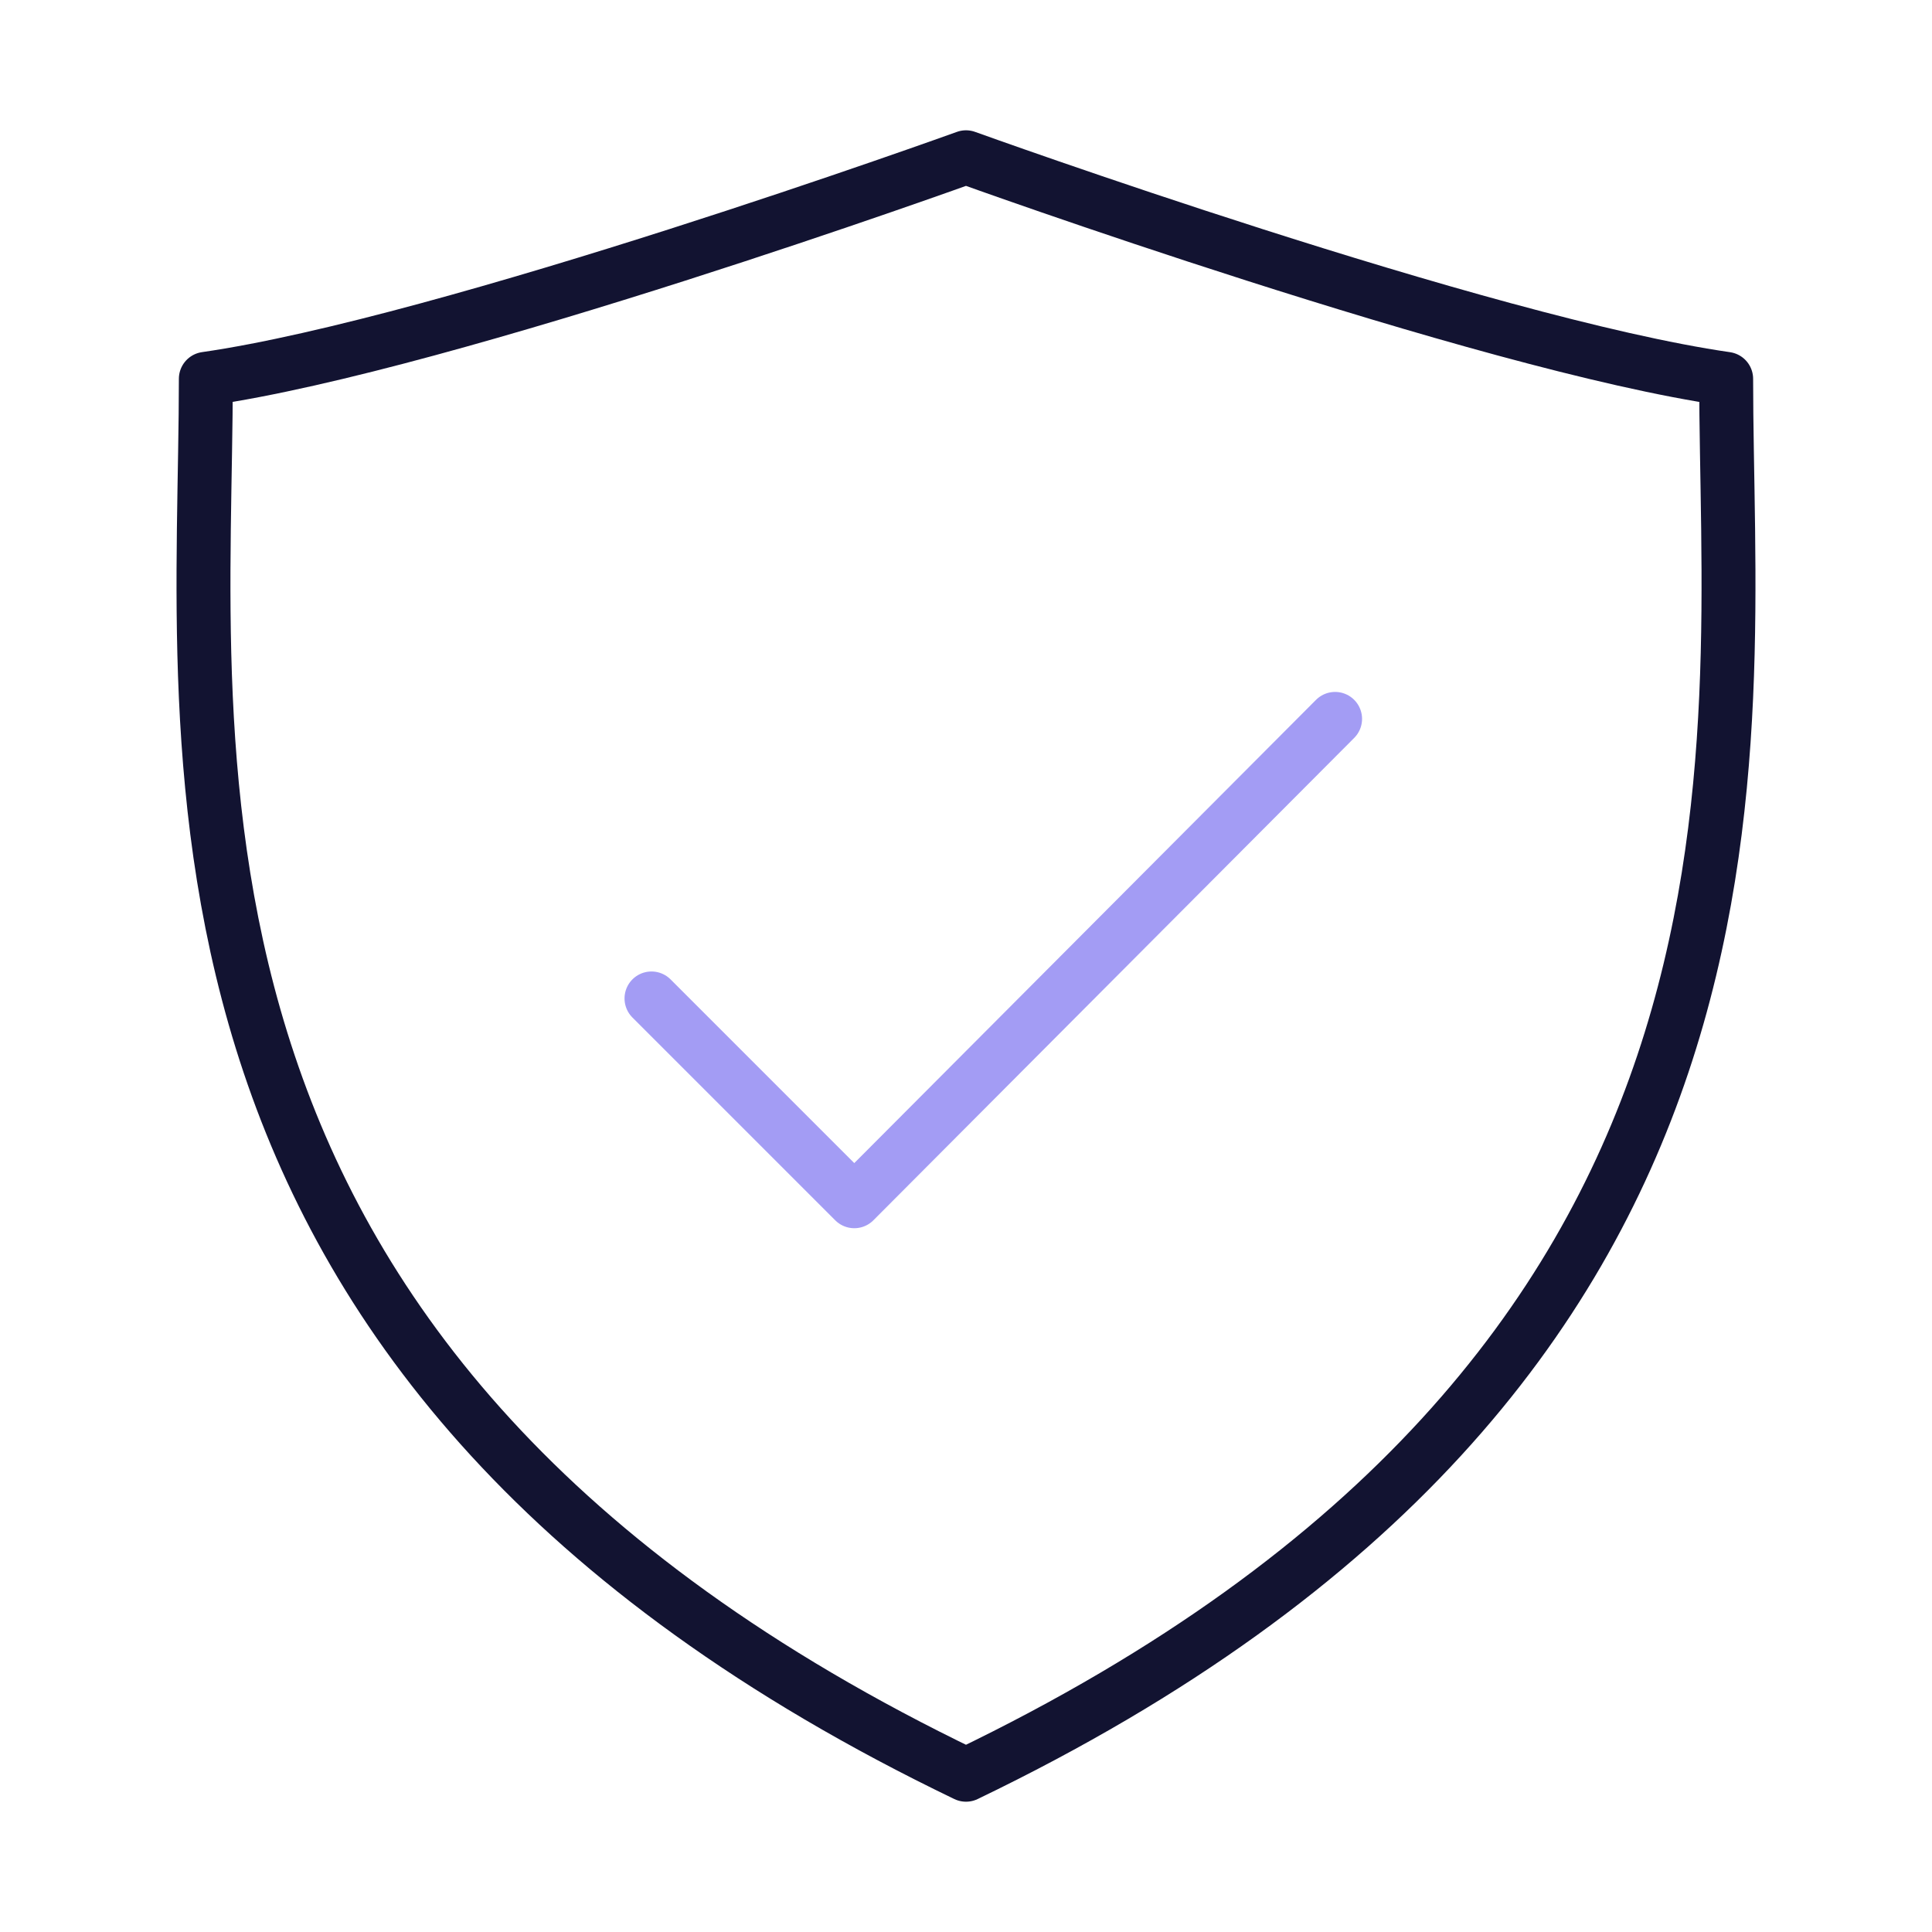 <svg xmlns="http://www.w3.org/2000/svg" width="430" height="430" fill="none" viewBox="0 0 430 430"><g stroke-linecap="round" stroke-linejoin="round" stroke-width="12"><path stroke="#a39cf4" d="m145 222.22 45.14 45.14S252.8 204.49 297.15 160"/><path stroke="#121331" d="M214.999 395c187.993-90.473 169.188-227.796 169.188-310.678C329.964 76.515 214.999 35 214.999 35S100.035 76.515 45.812 84.312c0 82.892-18.806 220.215 169.187 310.688"/></g></svg>